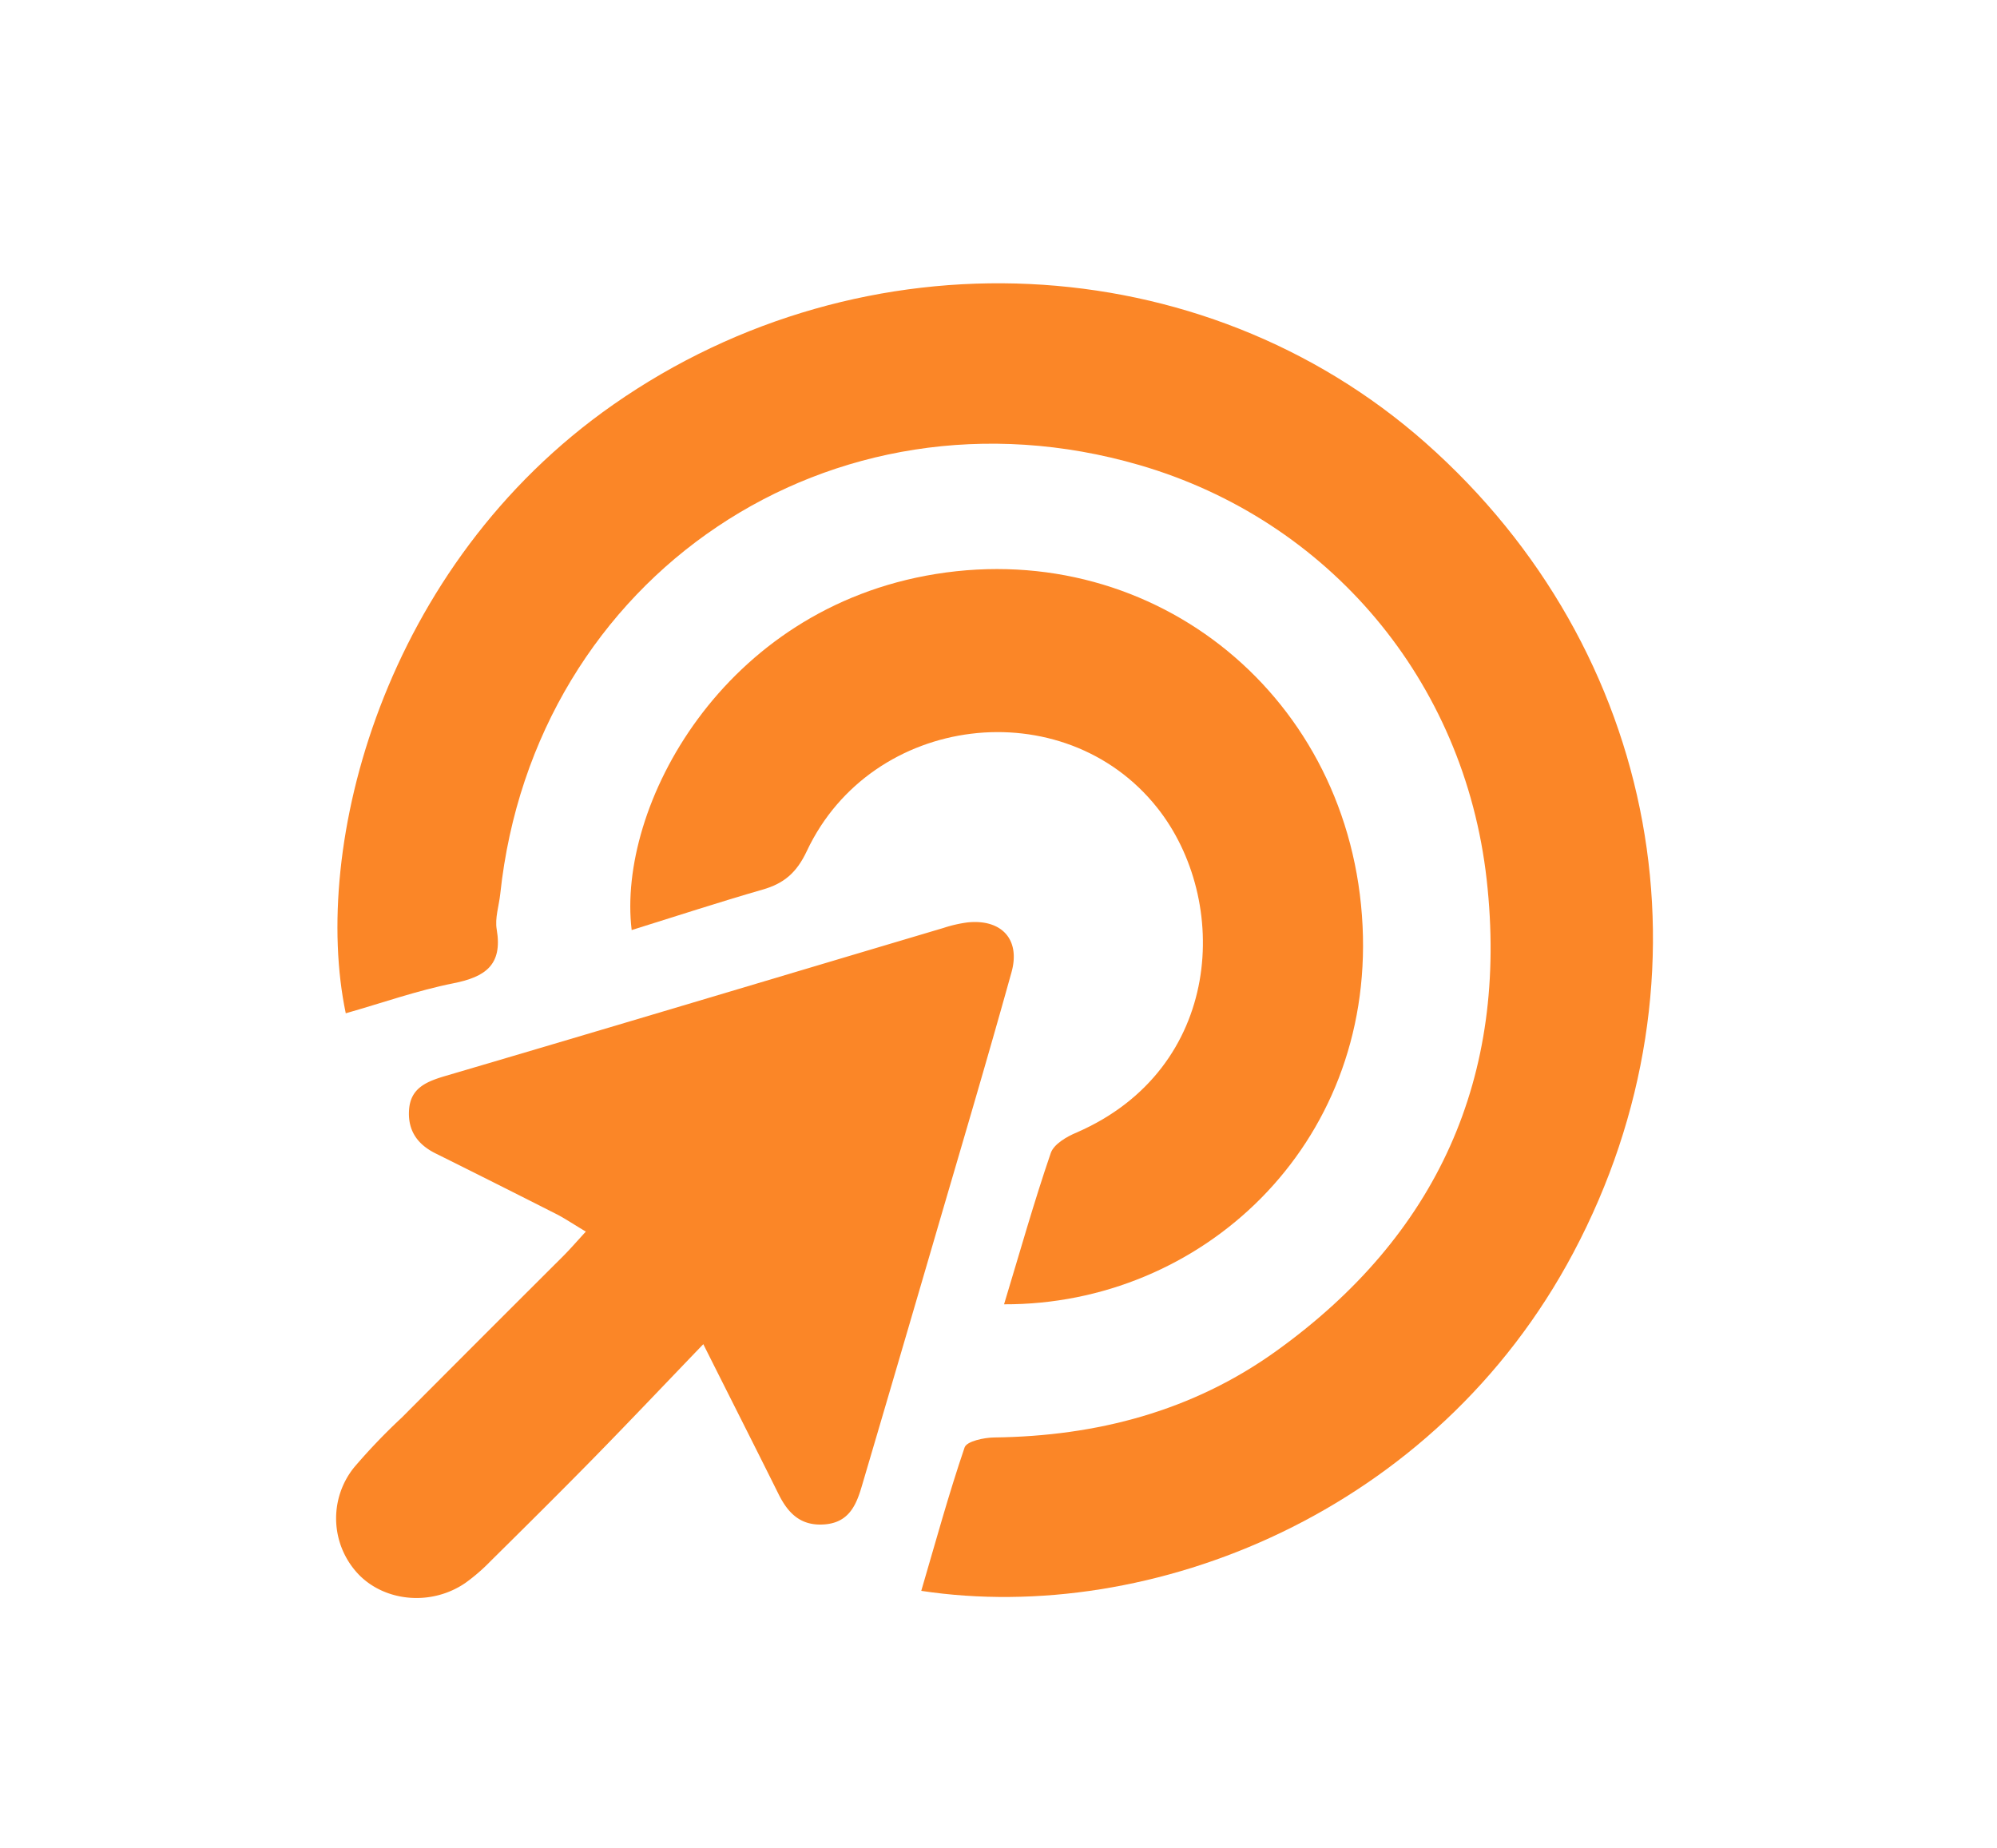 <svg xmlns="http://www.w3.org/2000/svg" fill="#fb8627" viewBox="0 0 363 336"><defs><style>.cls-1{fill:none;}</style></defs><g id="Layer_2" data-name="Layer 2"><g id="Layer_1-2" data-name="Layer 1"><path class="cls-1" d="M363,336H0V0H363ZM167.46,289.24c41.71,6.31,93.46-14.17,118.55-61.51,26.66-50.29,15.73-109.54-26.91-147.24C218.53,44.62,157,41.73,111.49,73.56c-41.9,29.27-55,80.41-48.64,110.67,6.54-1.87,13-4.14,19.59-5.46,5.77-1.15,9-3.33,7.85-9.78-.36-2.05.41-4.29.64-6.44,6.21-57.89,60.33-94.23,116.17-78,34.38,10,59.08,39.13,63.14,75.4,4,35.9-9,64.64-38.26,85.69-15.17,10.91-32.6,15.48-51.23,15.71-1.88,0-5,.69-5.41,1.81C172.45,271.61,170.1,280.24,167.46,289.24Zm-39.62-44.85c5.08,10.13,9.42,18.69,13.65,27.29,1.76,3.59,4.1,5.95,8.48,5.58s5.69-3.59,6.71-7q6.58-22.23,13.06-44.5c4.75-16.28,9.59-32.53,14.13-48.87,1.67-6-1.85-9.72-8-9.07a23.7,23.7,0,0,0-4.35,1c-30.28,9-60.54,18.07-90.84,27-3.32,1-6,2.11-6.31,6s1.49,6.32,4.82,8Q90.37,215.3,101.49,221c1.55.79,3,1.77,5,3-1.7,1.85-2.87,3.21-4.13,4.47Q87.72,243.06,73,257.71a109.38,109.38,0,0,0-8.62,9,14.75,14.75,0,0,0,.87,19.63c4.88,4.93,13.24,5.61,19.3,1.44a33.46,33.46,0,0,0,4.52-3.9c6.28-6.21,12.55-12.43,18.73-18.73C114.23,258.65,120.52,252,127.84,244.39Zm54.67-7.25c35.85.13,67.1-28.76,65.17-68.71-2-41.58-37.55-70.48-77.58-64-38.91,6.27-58,42.41-55.28,64.74,8-2.48,15.83-5.06,23.77-7.35,3.9-1.13,6.22-3.11,8.06-7,11.78-25.07,46.72-29.22,63.67-7.93,13.4,16.85,12.06,47.45-14.58,59.07-1.82.79-4.19,2.13-4.74,3.75C187.94,218.57,185.38,227.67,182.51,237.14Z"/><path d="M167.46,289.24c2.64-9,5-17.63,7.88-26.08.38-1.12,3.53-1.79,5.41-1.81,18.63-.23,36.06-4.8,51.23-15.71,29.25-21,42.28-49.79,38.26-85.69-4.06-36.27-28.76-65.4-63.14-75.4-55.84-16.23-110,20.11-116.17,78-.23,2.15-1,4.39-.64,6.44,1.1,6.45-2.08,8.63-7.85,9.78-6.62,1.32-13,3.59-19.59,5.46-6.34-30.26,6.74-81.4,48.64-110.67,45.55-31.83,107-28.94,147.61,6.93,42.64,37.7,53.57,97,26.91,147.24C260.92,275.07,209.17,295.55,167.46,289.24Z"/><path d="M127.84,244.39c-7.32,7.62-13.61,14.26-20,20.78-6.18,6.3-12.45,12.52-18.73,18.73a33.46,33.46,0,0,1-4.52,3.9c-6.06,4.17-14.42,3.49-19.3-1.44a14.75,14.75,0,0,1-.87-19.63,109.38,109.38,0,0,1,8.62-9q14.64-14.7,29.32-29.34c1.26-1.26,2.43-2.62,4.13-4.47-2-1.18-3.45-2.16-5-3q-11.13-5.65-22.31-11.21c-3.33-1.65-5.11-4.21-4.82-8s3-5,6.31-6c30.3-8.91,60.56-18,90.84-27a23.7,23.7,0,0,1,4.35-1c6.16-.65,9.68,3.06,8,9.07-4.54,16.34-9.38,32.59-14.13,48.87q-6.5,22.26-13.06,44.5c-1,3.42-2.32,6.63-6.71,7s-6.72-2-8.48-5.58C137.26,263.08,132.92,254.52,127.84,244.39Z"/><path d="M182.51,237.14c2.87-9.47,5.43-18.57,8.49-27.5.55-1.62,2.92-3,4.74-3.75,26.64-11.62,28-42.22,14.58-59.07-16.95-21.29-51.89-17.14-63.67,7.93-1.84,3.92-4.16,5.9-8.06,7-7.94,2.29-15.8,4.87-23.77,7.35-2.7-22.33,16.37-58.47,55.28-64.74,40-6.44,75.58,22.46,77.58,64C249.61,208.38,218.36,237.27,182.51,237.14Z"/></g></g></svg>